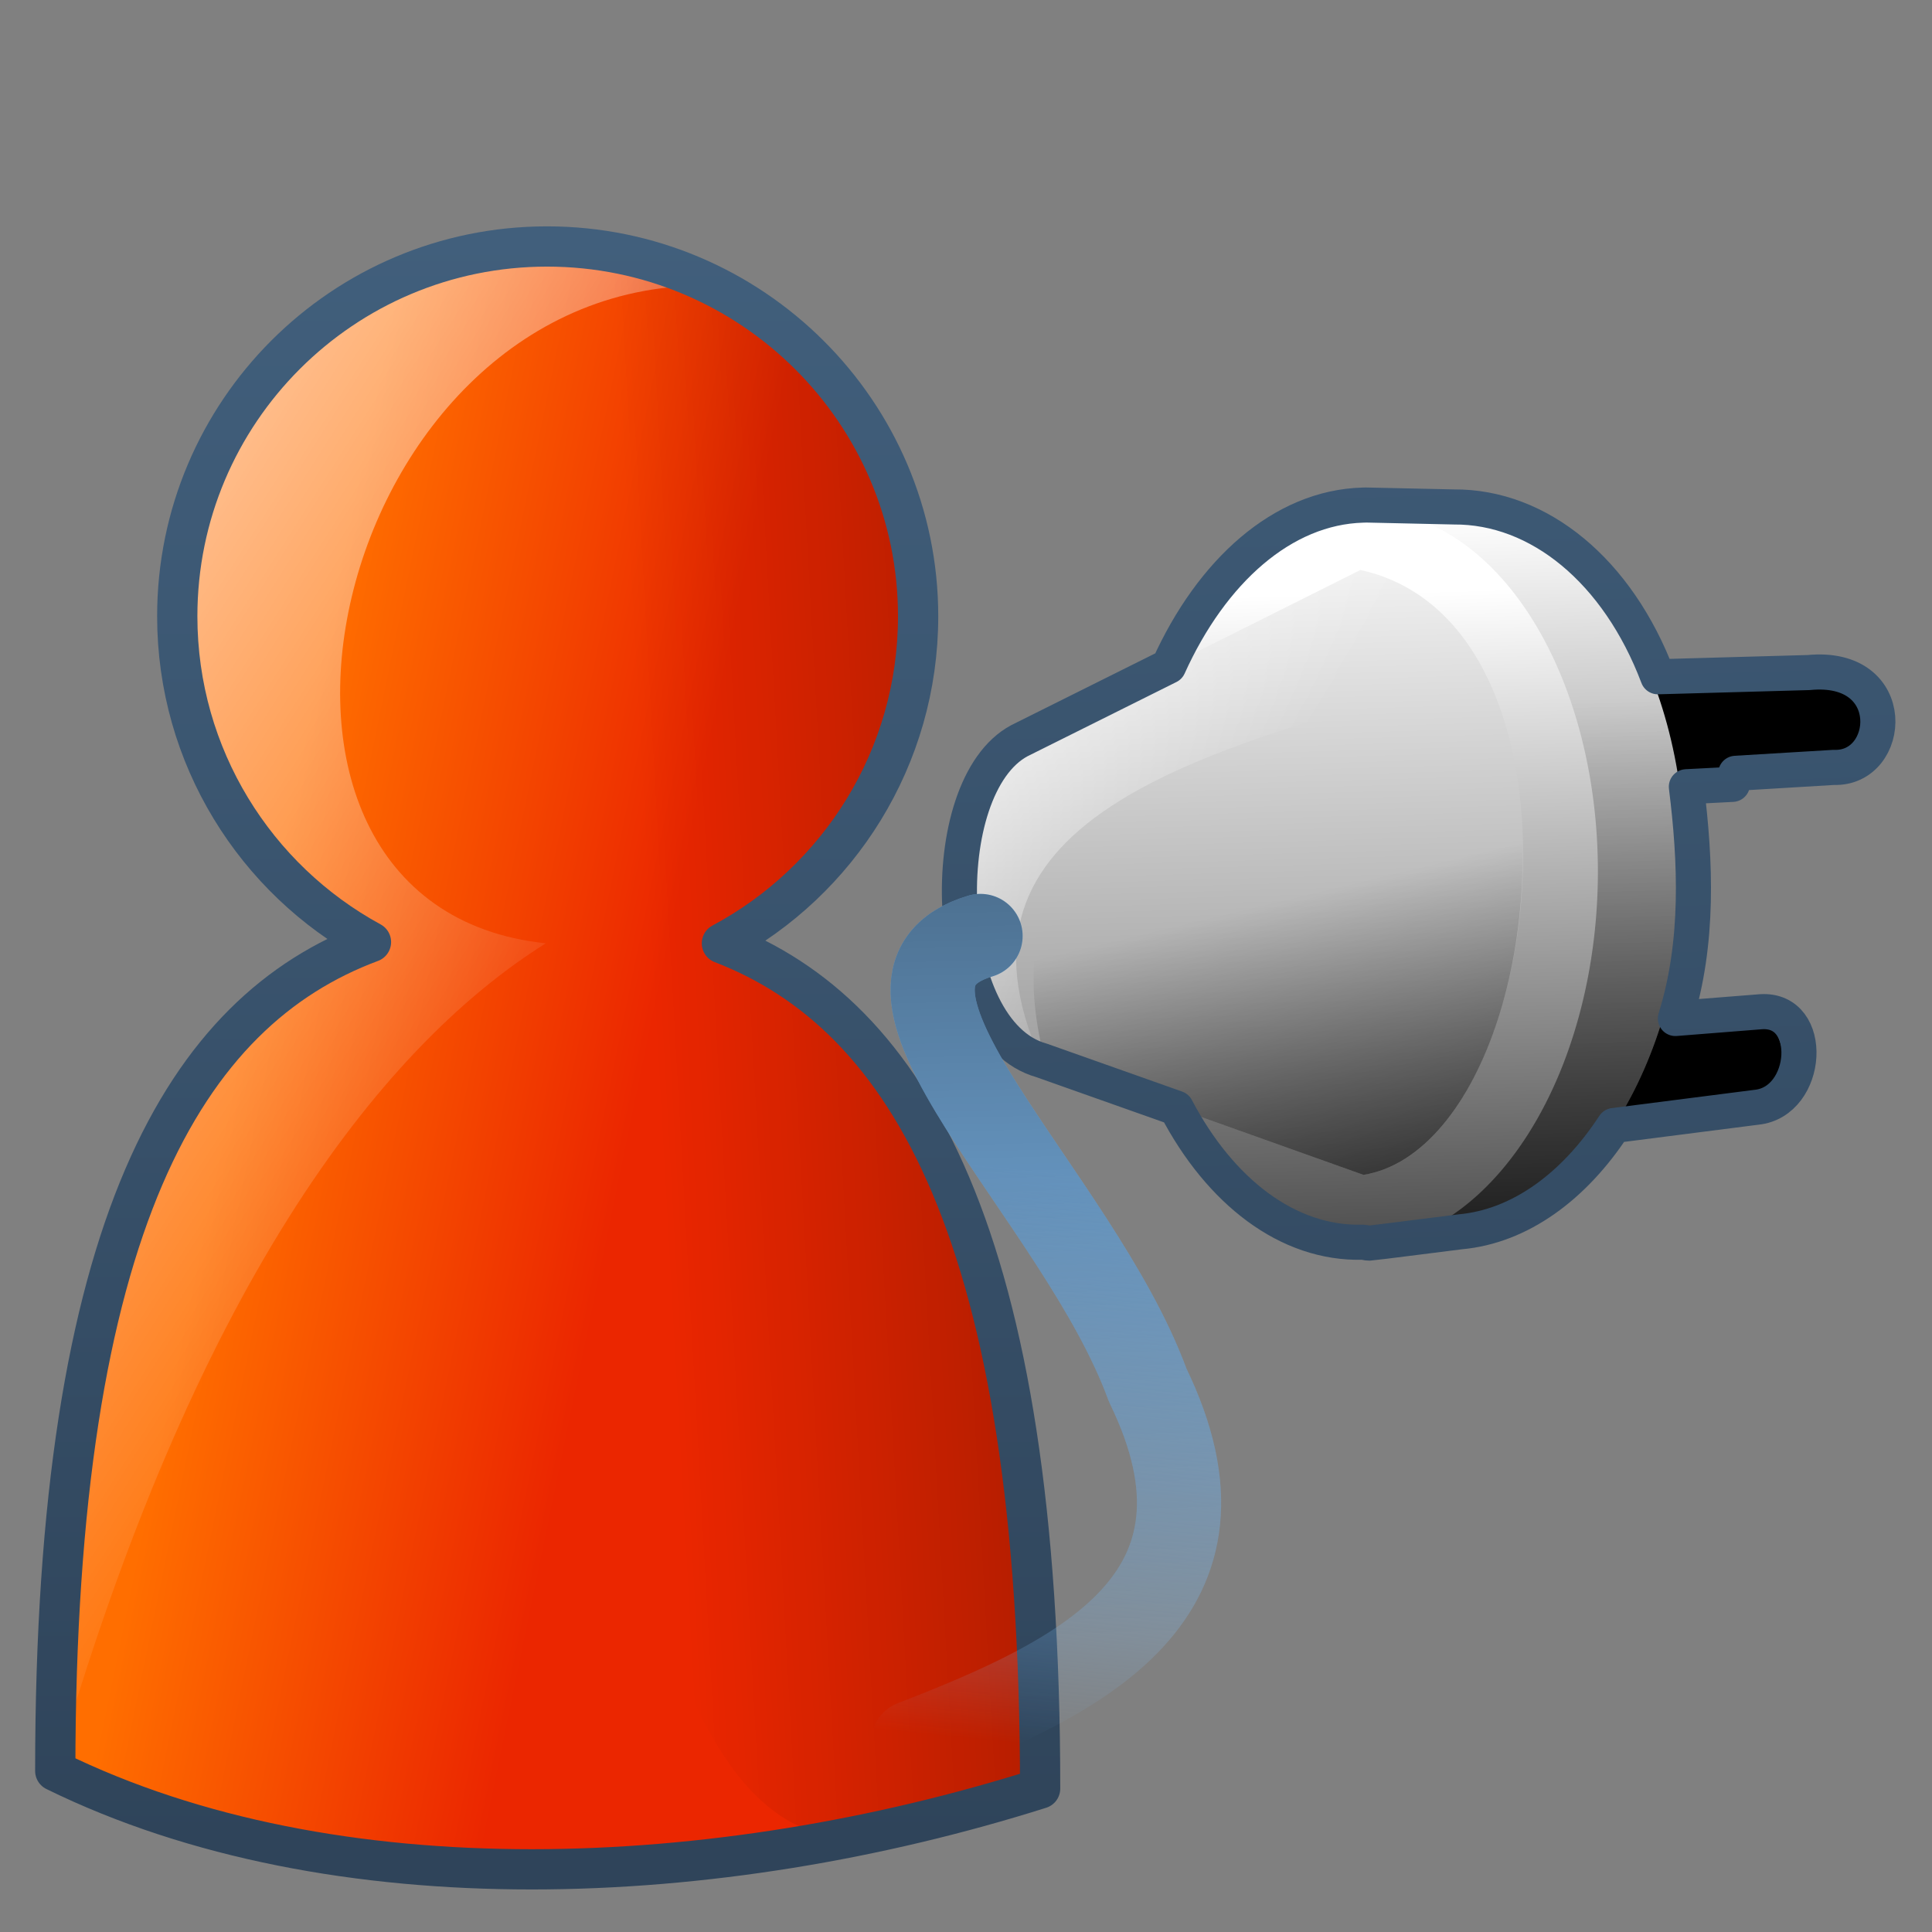 <?xml version="1.0" encoding="UTF-8" standalone="no"?>
<!-- Created with Inkscape (http://www.inkscape.org/) -->
<svg
   xmlns:dc="http://purl.org/dc/elements/1.1/"
   xmlns:cc="http://creativecommons.org/ns#"
   xmlns:rdf="http://www.w3.org/1999/02/22-rdf-syntax-ns#"
   xmlns:svg="http://www.w3.org/2000/svg"
   xmlns="http://www.w3.org/2000/svg"
   xmlns:xlink="http://www.w3.org/1999/xlink"
   xmlns:sodipodi="http://sodipodi.sourceforge.net/DTD/sodipodi-0.dtd"
   xmlns:inkscape="http://www.inkscape.org/namespaces/inkscape"
   width="128"
   height="128"
   id="svg2"
   sodipodi:version="0.32"
   inkscape:version="0.46"
   version="1.0"
   sodipodi:docname="gaim-icon-connect.svg"
   inkscape:output_extension="org.inkscape.output.svg.inkscape">
  <rect width="100%" height="100%" fill="#808080" stroke="none"/>
  <defs
     id="defs4">
    <linearGradient
       inkscape:collect="always"
       xlink:href="#linearGradient5316"
       id="linearGradient15396"
       gradientUnits="userSpaceOnUse"
       gradientTransform="matrix(3.551,0,0,6.183,-1731.996,-5771.549)"
       x1="491.925"
       y1="945.527"
       x2="498.682"
       y2="947.946" />
    <linearGradient
       inkscape:collect="always"
       xlink:href="#linearGradient5165-9"
       id="linearGradient15398"
       gradientUnits="userSpaceOnUse"
       x1="536.125"
       y1="1009.125"
       x2="560.349"
       y2="1024.5"
       gradientTransform="matrix(2.667,0,0,2.667,-1454.005,-2665.17)" />
    <linearGradient
       inkscape:collect="always"
       xlink:href="#linearGradient5344"
       id="linearGradient15400"
       gradientUnits="userSpaceOnUse"
       gradientTransform="matrix(2.667,0,0,2.667,-1294.005,-2505.17)"
       x1="538.7"
       y1="961.089"
       x2="501.344"
       y2="963.184" />
    <linearGradient
       inkscape:collect="always"
       xlink:href="#linearGradient9121"
       id="linearGradient15402"
       gradientUnits="userSpaceOnUse"
       gradientTransform="matrix(2.667,0,0,2.667,-1294.005,-2505.17)"
       x1="498.859"
       y1="985.167"
       x2="498.859"
       y2="945.062" />
    <linearGradient
       inkscape:collect="always"
       xlink:href="#linearGradient5439"
       id="linearGradient15434"
       gradientUnits="userSpaceOnUse"
       gradientTransform="matrix(2.977,-8.3210104e-2,0,2.513,-1461.497,-2314.288)"
       x1="526.834"
       y1="951.789"
       x2="526.834"
       y2="976.621" />
    <linearGradient
       inkscape:collect="always"
       xlink:href="#linearGradient5344"
       id="linearGradient15436"
       gradientUnits="userSpaceOnUse"
       gradientTransform="matrix(2.977,-8.3210104e-2,0,2.513,-1461.497,-2314.288)"
       x1="523.625"
       y1="985.72"
       x2="523.625"
       y2="956.831" />
    <linearGradient
       inkscape:collect="always"
       xlink:href="#linearGradient5439"
       id="linearGradient15438"
       gradientUnits="userSpaceOnUse"
       x1="520.616"
       y1="953.891"
       x2="520.616"
       y2="978.273" />
    <linearGradient
       inkscape:collect="always"
       xlink:href="#linearGradient5439"
       id="linearGradient15440"
       gradientUnits="userSpaceOnUse"
       gradientTransform="matrix(2.325,-6.499328e-2,0,2.325,-1068.514,-2146.452)"
       x1="492.353"
       y1="950.955"
       x2="492.353"
       y2="994.222" />
    <linearGradient
       inkscape:collect="always"
       xlink:href="#linearGradient5165-9"
       id="linearGradient15442"
       gradientUnits="userSpaceOnUse"
       gradientTransform="matrix(2.325,-6.499328e-2,0,2.325,-1068.514,-2146.452)"
       x1="483.096"
       y1="954.914"
       x2="494.304"
       y2="961.985" />
    <linearGradient
       inkscape:collect="always"
       xlink:href="#linearGradient5344"
       id="linearGradient15444"
       gradientUnits="userSpaceOnUse"
       gradientTransform="matrix(2.325,-6.499328e-2,0,2.325,-1068.514,-2146.452)"
       x1="498.776"
       y1="976.264"
       x2="495.9"
       y2="962.765" />
    <linearGradient
       inkscape:collect="always"
       xlink:href="#linearGradient9863"
       id="linearGradient15446"
       gradientUnits="userSpaceOnUse"
       x1="1009.886"
       y1="906.943"
       x2="1009.886"
       y2="859.419"
       gradientTransform="matrix(2.325,-6.4993281e-2,0,2.325,-2233.856,-1927.846)" />
    <linearGradient
       inkscape:collect="always"
       xlink:href="#linearGradient5398"
       id="linearGradient15448"
       gradientUnits="userSpaceOnUse"
       gradientTransform="matrix(2.325,-6.4993281e-2,0,2.325,-1071.13,-2146.379)"
       x1="488.839"
       y1="970.05"
       x2="486.806"
       y2="986.178" />
    <linearGradient
       inkscape:collect="always"
       xlink:href="#linearGradient5344"
       id="linearGradient15450"
       gradientUnits="userSpaceOnUse"
       x1="995.403"
       y1="853.937"
       x2="995.403"
       y2="903.526"
       gradientTransform="matrix(2.325,-6.4993281e-2,0,2.325,-2233.856,-1927.846)" />
    <linearGradient
       inkscape:collect="always"
       xlink:href="#linearGradient5344"
       id="linearGradient10888"
       gradientUnits="userSpaceOnUse"
       gradientTransform="matrix(3.551,0,0,6.183,-1731.996,-5771.549)"
       x1="536.796"
       y1="967.739"
       x2="491.736"
       y2="944.838" />
    <linearGradient
       inkscape:collect="always"
       xlink:href="#linearGradient5165-9"
       id="linearGradient10890"
       gradientUnits="userSpaceOnUse"
       gradientTransform="matrix(2.667,0,0,2.667,-1454.006,-2665.17)"
       x1="536.125"
       y1="1009.125"
       x2="560.349"
       y2="1024.5" />
    <linearGradient
       inkscape:collect="always"
       xlink:href="#linearGradient5344"
       id="linearGradient10892"
       gradientUnits="userSpaceOnUse"
       gradientTransform="matrix(2.667,0,0,2.667,-1294.006,-2505.17)"
       x1="538.7"
       y1="961.089"
       x2="501.344"
       y2="963.184" />
    <linearGradient
       inkscape:collect="always"
       xlink:href="#linearGradient9121"
       id="linearGradient10894"
       gradientUnits="userSpaceOnUse"
       gradientTransform="matrix(2.667,0,0,2.667,-1294.006,-2505.17)"
       x1="498.859"
       y1="985.167"
       x2="498.859"
       y2="945.062" />
    <linearGradient
       inkscape:collect="always"
       xlink:href="#linearGradient5344"
       id="linearGradient10872"
       gradientUnits="userSpaceOnUse"
       gradientTransform="matrix(-3.688,-3.6741779e-2,0,-3.476,1995.075,3376.617)"
       x1="477.416"
       y1="988.987"
       x2="532.915"
       y2="931.469" />
    <linearGradient
       inkscape:collect="always"
       xlink:href="#linearGradient9863"
       id="linearGradient10876"
       gradientUnits="userSpaceOnUse"
       x1="219.492"
       y1="312.349"
       x2="219.492"
       y2="290.393"
       gradientTransform="matrix(-3.688,-3.6741779e-2,0,-3.476,905.179,1094.122)" />
    <linearGradient
       inkscape:collect="always"
       xlink:href="#linearGradient5316"
       id="linearGradient10874"
       gradientUnits="userSpaceOnUse"
       gradientTransform="matrix(-6.981,-6.9550625e-2,0,-6.567,3764.34,6293.676)"
       x1="527.354"
       y1="949.229"
       x2="524.387"
       y2="944.795" />
    <linearGradient
       id="linearGradient12578">
      <stop
         id="stop12580"
         offset="0"
         style="stop-color:#e9b551;stop-opacity:1;" />
      <stop
         id="stop12582"
         offset="1"
         style="stop-color:#b48739;stop-opacity:1;" />
    </linearGradient>
    <linearGradient
       id="linearGradient5165-9">
      <stop
         offset="0"
         style="stop-color:#ffffff;stop-opacity:1"
         id="stop5167-6" />
      <stop
         offset="1"
         style="stop-color:#ffffff;stop-opacity:0"
         id="stop5169-7" />
    </linearGradient>
    <linearGradient
       id="linearGradient9121">
      <stop
         style="stop-color:#2f445a;stop-opacity:1"
         offset="0"
         id="stop9123" />
      <stop
         style="stop-color:#415f7c;stop-opacity:1"
         offset="1"
         id="stop9125" />
    </linearGradient>
    <linearGradient
       id="linearGradient12594">
      <stop
         id="stop12596"
         offset="0"
         style="stop-color:#e9b551;stop-opacity:1;" />
      <stop
         id="stop12598"
         offset="1"
         style="stop-color:#e9b551;stop-opacity:0;" />
    </linearGradient>
    <linearGradient
       id="linearGradient5316">
      <stop
         style="stop-color:#ff6e00;stop-opacity:1;"
         offset="0"
         id="stop5320" />
      <stop
         style="stop-color:#eb2600;stop-opacity:1;"
         offset="1"
         id="stop5322" />
    </linearGradient>
    <linearGradient
       id="linearGradient9863">
      <stop
         style="stop-color:#2f445a;stop-opacity:1;"
         offset="0"
         id="stop9865" />
      <stop
         style="stop-color:#415f7c;stop-opacity:1"
         offset="1"
         id="stop9867" />
    </linearGradient>
    <linearGradient
       id="linearGradient12336">
      <stop
         id="stop12338"
         offset="0"
         style="stop-color:#ff6e00;stop-opacity:1;" />
      <stop
         id="stop12340"
         offset="1"
         style="stop-color:#eb2600;stop-opacity:1;" />
    </linearGradient>
    <linearGradient
       id="linearGradient5362">
      <stop
         style="stop-color:#ffffff;stop-opacity:1;"
         offset="0"
         id="stop5364" />
      <stop
         style="stop-color:#ffffff;stop-opacity:0;"
         offset="1"
         id="stop5366" />
    </linearGradient>
    <linearGradient
       id="linearGradient5439">
      <stop
         style="stop-color:#ffffff;stop-opacity:1;"
         offset="0"
         id="stop5441" />
      <stop
         style="stop-color:#000000;stop-opacity:1;"
         offset="1"
         id="stop5443" />
    </linearGradient>
    <linearGradient
       inkscape:collect="always"
       xlink:href="#linearGradient5439"
       id="linearGradient13309"
       gradientUnits="userSpaceOnUse"
       x1="499.907"
       y1="953.395"
       x2="652.752"
       y2="1116.941"
       gradientTransform="matrix(2.677,0,0,2.677,-1298.677,-2514.903)" />
    <linearGradient
       inkscape:collect="always"
       id="linearGradient5398">
      <stop
         style="stop-color:#87c6ff;stop-opacity:1;"
         offset="0"
         id="stop5400" />
      <stop
         style="stop-color:#87c6ff;stop-opacity:0"
         offset="1"
         id="stop5402" />
    </linearGradient>
    <linearGradient
       inkscape:collect="always"
       xlink:href="#linearGradient5398"
       id="linearGradient13322"
       gradientUnits="userSpaceOnUse"
       x1="500.878"
       y1="948.12"
       x2="500.878"
       y2="953.175"
       gradientTransform="matrix(2.677,0,0,2.677,-1298.677,-2514.903)" />
    <linearGradient
       id="linearGradient5344">
      <stop
         style="stop-color:#000000;stop-opacity:1;"
         offset="0"
         id="stop5346" />
      <stop
         style="stop-color:#000000;stop-opacity:0;"
         offset="1"
         id="stop5348" />
    </linearGradient>
    <linearGradient
       inkscape:collect="always"
       xlink:href="#linearGradient5344"
       id="linearGradient13314"
       gradientUnits="userSpaceOnUse"
       x1="544.89"
       y1="919.058"
       x2="506.015"
       y2="969.808"
       gradientTransform="translate(-485.21,-859.439)" />
    <linearGradient
       id="linearGradient8702">
      <stop
         id="stop8704"
         offset="0"
         style="stop-color:#ff6e00;stop-opacity:1;" />
      <stop
         id="stop8706"
         offset="1"
         style="stop-color:#eb2600;stop-opacity:1;" />
    </linearGradient>
    <linearGradient
       inkscape:collect="always"
       xlink:href="#linearGradient8702"
       id="linearGradient13316"
       gradientUnits="userSpaceOnUse"
       gradientTransform="matrix(2.677,0,0,2.677,-1779.542,-994.637)"
       x1="700.131"
       y1="378.87"
       x2="707.805"
       y2="395.749" />
    <inkscape:perspective
       sodipodi:type="inkscape:persp3d"
       inkscape:vp_x="0 : 526.18109 : 1"
       inkscape:vp_y="0 : 1000 : 0"
       inkscape:vp_z="744.09448 : 526.18109 : 1"
       inkscape:persp3d-origin="372.04724 : 350.78739 : 1"
       id="perspective10" />
  </defs>
  <sodipodi:namedview
     id="base"
     pagecolor="#ffffff"
     bordercolor="#666666"
     borderopacity="1.0"
     inkscape:pageopacity="0.0"
     inkscape:pageshadow="2"
     inkscape:zoom="1.7692308"
     inkscape:cx="112.88631"
     inkscape:cy="63.431633"
     inkscape:document-units="px"
     inkscape:current-layer="layer1"
     showgrid="false"
     inkscape:showpageshadow="false"
     inkscape:window-width="1014"
     inkscape:window-height="715"
     inkscape:window-x="0"
     inkscape:window-y="6"
     showguides="true"
     inkscape:guide-bbox="true" />
  <g
     inkscape:label="Capa 1"
     inkscape:groupmode="layer"
     id="layer1">
    <path
       style="fill:url(#linearGradient15396);fill-opacity:1;stroke:none;stroke-width:1;stroke-linecap:round;stroke-linejoin:round;stroke-miterlimit:4;stroke-dasharray:none;stroke-dashoffset:0;stroke-opacity:1;display:inline"
       d="M 36.244,16.33 C 22.713,16.33 11.744,27.299 11.744,40.83 C 11.744,50.133 16.937,58.261 24.578,62.414 C 12.334,66.976 3.661,81.046 3.661,117.33 C 22.161,126.408 47.569,125.244 68.911,118.497 C 68.911,81.814 60.149,67.241 47.828,62.497 C 55.558,58.371 60.828,50.199 60.828,40.83 C 60.828,27.299 49.776,16.33 36.244,16.33 z"
       id="path15384" />
    <path
       sodipodi:nodetypes="csccccc"
       id="path15386"
       d="M 36.244,16.33 C 22.713,16.33 11.744,27.299 11.744,40.83 C 11.744,50.133 16.937,58.261 24.578,62.414 C 12.334,66.976 3.661,81.046 3.661,117.33 C 12.758,85.757 24.873,69.578 36.161,62.497 C 12.541,60.027 21.81,18.21 47.258,18.931 C 43.941,17.267 40.199,16.33 36.244,16.33 z"
       style="fill:url(#linearGradient15398);fill-opacity:1;stroke:none;stroke-width:1;stroke-linecap:round;stroke-linejoin:round;stroke-miterlimit:4;stroke-dasharray:none;stroke-dashoffset:0;stroke-opacity:1;display:inline" />
    <path
       sodipodi:nodetypes="cccccsc"
       style="fill:url(#linearGradient15400);fill-opacity:1;stroke:none;stroke-width:0.5;stroke-linecap:round;stroke-linejoin:round;stroke-miterlimit:4;stroke-dashoffset:0;stroke-opacity:1;display:inline"
       d="M 36.244,16.33 C 26.823,18.093 33.288,57.639 40.744,62.247 C 37.272,69.307 39.758,123.062 56.699,121.643 C 60.863,120.806 64.957,119.747 68.911,118.497 C 68.911,81.814 60.149,67.241 47.828,62.497 C 55.558,58.371 60.828,50.199 60.828,40.83 C 60.828,27.299 49.776,16.33 36.244,16.33 z"
       id="path15388" />
    <path
       id="path15390"
       d="M 36.244,16.33 C 22.713,16.33 11.744,27.299 11.744,40.83 C 11.744,50.133 16.937,58.261 24.578,62.414 C 12.334,66.976 3.661,81.046 3.661,117.33 C 22.161,126.408 47.569,125.244 68.911,118.497 C 68.911,81.814 60.149,67.241 47.828,62.497 C 55.558,58.371 60.828,50.199 60.828,40.83 C 60.828,27.299 49.776,16.33 36.244,16.33 z"
       style="fill:none;fill-opacity:1;stroke:url(#linearGradient15402);stroke-width:2.667;stroke-linecap:round;stroke-linejoin:round;stroke-miterlimit:4;stroke-dasharray:none;stroke-dashoffset:0;stroke-opacity:1;display:inline" />
    <path
       style="fill:#333333;fill-rule:evenodd;stroke:none;stroke-width:1px;stroke-linecap:butt;stroke-linejoin:miter;stroke-opacity:1;display:inline"
       d="M 120.529,50.121 L 95.392,51.261 L 98.298,45.524 L 122.532,44.78 L 120.529,50.121 z"
       id="path15408"
       sodipodi:nodetypes="ccccc" />
    <path
       style="fill:#999999;fill-rule:evenodd;stroke:none;stroke-width:1px;stroke-linecap:butt;stroke-linejoin:miter;stroke-opacity:1;display:inline"
       d="M 85.666,52.737 L 114.756,51.997 L 116.243,46.413 L 87.473,47.586 L 85.666,52.737 z"
       id="path15410"
       sodipodi:nodetypes="ccccc" />
    <path
       sodipodi:nodetypes="cccccc"
       id="path15412"
       d="M 122.109,50.931 L 99.618,52.211 L 98.574,45.809 L 122.367,44.928 L 123.966,47.084 L 122.109,50.931 z"
       style="fill:#000000;fill-rule:evenodd;stroke:none;stroke-width:1px;stroke-linecap:butt;stroke-linejoin:miter;stroke-opacity:1;display:inline" />
    <path
       style="fill:#000000;fill-rule:evenodd;stroke:none;stroke-width:1px;stroke-linecap:butt;stroke-linejoin:miter;stroke-opacity:1;display:inline"
       d="M 116.408,73.381 L 97.631,75.7 L 97.087,68.621 L 116.643,67.007 C 118.526,68.977 118.743,71.078 116.408,73.381 z"
       id="path15414"
       sodipodi:nodetypes="ccccc" />
    <path
       sodipodi:nodetypes="csssssc"
       id="path15416"
       d="M 111.638,57.202 C 111.638,70.13 105.036,80.869 96.773,81.628 C 96.558,81.648 90.92,82.326 90.703,82.332 C 82.139,82.571 80.61,71.334 80.61,58.069 C 80.61,44.804 81.972,33.679 90.536,33.44 C 90.607,33.438 96.266,33.601 96.336,33.601 C 104.802,33.541 111.638,44.047 111.638,57.202 z"
       style="fill:url(#linearGradient15434);fill-opacity:1;stroke:none;stroke-width:1;stroke-linecap:round;stroke-linejoin:round;stroke-miterlimit:4;stroke-dashoffset:0;stroke-opacity:1;display:inline" />
    <path
       style="fill:url(#linearGradient15436);fill-opacity:1;stroke:none;stroke-width:1;stroke-linecap:round;stroke-linejoin:round;stroke-miterlimit:4;stroke-dashoffset:0;stroke-opacity:1;display:inline"
       d="M 111.638,57.202 C 111.638,70.13 105.036,80.869 96.773,81.628 C 96.558,81.648 90.92,82.326 90.703,82.332 C 82.139,82.571 80.61,71.334 80.61,58.069 C 80.61,44.804 81.972,33.679 90.536,33.44 C 90.607,33.438 96.266,33.601 96.336,33.601 C 104.802,33.541 111.638,44.047 111.638,57.202 z"
       id="path15418"
       sodipodi:nodetypes="csssssc" />
    <path
       transform="matrix(3.022,-8.4468248e-2,0,2.551,-1490.918,-2349.915)"
       d="M 528.386,961.304 A 5.211,9.564 0 1 1 517.964,961.304 A 5.211,9.564 0 1 1 528.386,961.304 z"
       sodipodi:ry="9.5638885"
       sodipodi:rx="5.2107229"
       sodipodi:cy="961.30426"
       sodipodi:cx="523.1748"
       id="path15420"
       style="opacity:1;fill:url(#linearGradient15438);fill-opacity:1;stroke:none;stroke-width:1;stroke-linecap:round;stroke-linejoin:round;stroke-miterlimit:4;stroke-dasharray:none;stroke-dashoffset:0;stroke-opacity:1;display:inline"
       sodipodi:type="arc" />
    <path
       sodipodi:nodetypes="ccccc"
       id="path15422"
       d="M 90.337,77.839 C 102.511,75.858 106.323,41.326 90.131,37.764 L 67.521,49.084 C 61.785,52.144 62.222,68.335 68.96,70.215 L 90.337,77.839 z"
       style="fill:url(#linearGradient15440);fill-rule:evenodd;stroke:none;stroke-width:1px;stroke-linecap:butt;stroke-linejoin:miter;stroke-opacity:1;display:inline" />
    <path
       style="fill:url(#linearGradient15442);fill-rule:evenodd;stroke:none;stroke-width:1px;stroke-linecap:butt;stroke-linejoin:miter;stroke-opacity:1;display:inline"
       d="M 98.397,44.608 C 96.65,41.161 93.946,38.603 90.131,37.764 L 67.521,49.084 C 61.785,52.144 62.222,68.335 68.96,70.215 C 61.957,54.51 78.439,49.733 98.397,44.608 z"
       id="path15424"
       sodipodi:nodetypes="ccccc" />
    <path
       style="fill:url(#linearGradient15444);fill-rule:evenodd;stroke:none;stroke-width:1px;stroke-linecap:butt;stroke-linejoin:miter;stroke-opacity:1;display:inline"
       d="M 90.337,77.839 C 98.175,76.564 102.958,61.527 99.986,48.698 C 90.566,53.149 63.612,48.593 69.243,70.316 L 90.337,77.839 z"
       id="path15426"
       sodipodi:nodetypes="cccc" />
    <path
       sodipodi:nodetypes="cccccsssccccccccccssc"
       id="path15428"
       d="M 90.288,33.465 C 84.982,33.614 80.279,37.83 77.425,44.144 L 67.542,49.071 C 61.806,52.131 62.257,68.371 68.995,70.25 L 77.934,73.416 C 80.821,78.921 85.313,82.439 90.288,82.3 C 90.437,82.303 90.57,82.365 90.724,82.36 C 90.942,82.354 96.54,81.63 96.756,81.61 C 100.694,81.249 104.281,78.621 106.929,74.568 L 116.376,73.359 C 119.871,72.999 120.261,66.79 116.667,67.029 L 110.999,67.478 C 112.573,62.449 112.343,57.056 111.726,52.124 L 114.778,51.966 L 114.996,51.233 L 121.497,50.842 C 125.365,50.983 125.934,43.959 119.827,44.558 L 109.836,44.837 C 107.185,37.826 101.966,33.547 96.319,33.587 C 96.249,33.588 90.577,33.457 90.506,33.459 C 90.433,33.46 90.361,33.463 90.288,33.465 z"
       style="fill:none;fill-rule:evenodd;stroke:url(#linearGradient15446);stroke-width:2.325px;stroke-linecap:round;stroke-linejoin:round;stroke-opacity:1;display:inline" />
    <path
       style="fill:none;fill-rule:evenodd;stroke:url(#linearGradient15448);stroke-width:5.581;stroke-linecap:round;stroke-linejoin:round;stroke-miterlimit:4;stroke-dasharray:none;stroke-opacity:1;display:inline"
       d="M 64.962,62.013 C 54.945,64.994 71.431,79.142 76.037,91.768 C 82.84,105.735 71.703,111.107 60.493,115.441"
       id="path15430"
       sodipodi:nodetypes="ccc" />
    <path
       sodipodi:nodetypes="ccc"
       id="path15432"
       d="M 64.962,62.013 C 54.945,64.994 71.431,79.142 76.037,91.768 C 82.84,105.735 71.703,111.107 60.493,115.441"
       style="fill:none;fill-rule:evenodd;stroke:url(#linearGradient15450);stroke-width:5.581;stroke-linecap:round;stroke-linejoin:round;stroke-miterlimit:4;stroke-dasharray:none;stroke-opacity:1;display:inline" />
  </g>
</svg>
